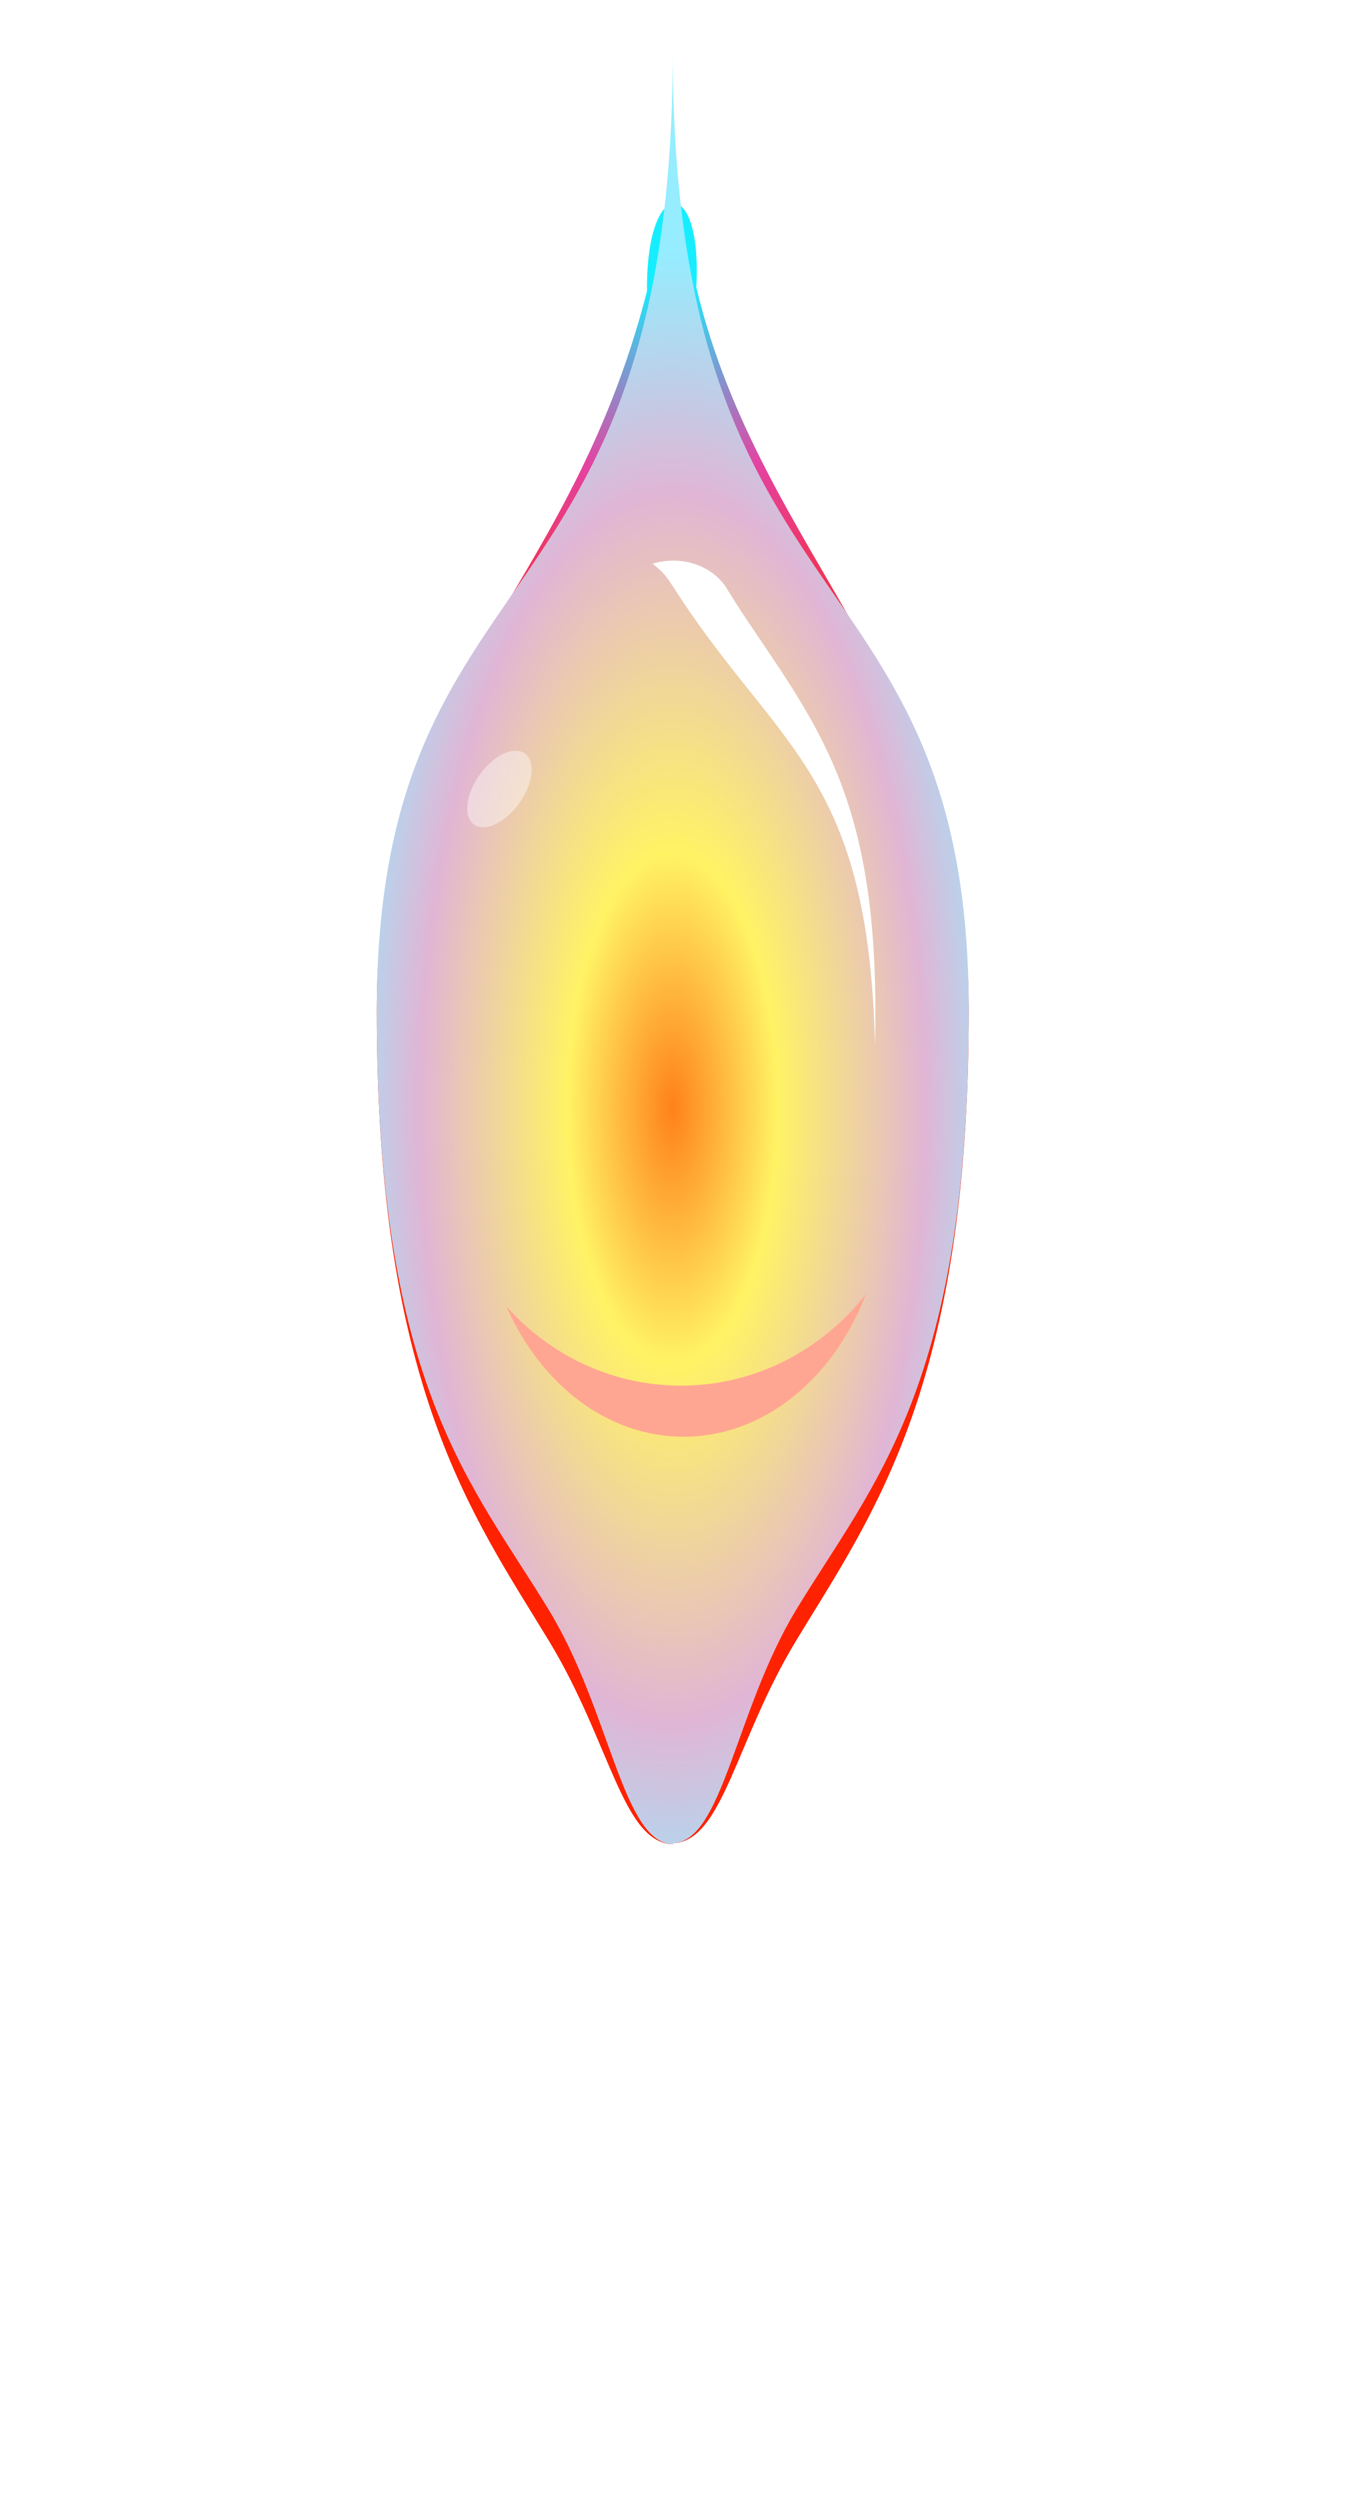 <?xml version="1.0" encoding="UTF-8" standalone="no"?>
<!-- Created with Inkscape (http://www.inkscape.org/) -->

<svg
   xmlns:dc="http://purl.org/dc/elements/1.1/"
   xmlns:cc="http://creativecommons.org/ns#"
   xmlns:rdf="http://www.w3.org/1999/02/22-rdf-syntax-ns#"
   xmlns:svg="http://www.w3.org/2000/svg"
   xmlns="http://www.w3.org/2000/svg"
   xmlns:xlink="http://www.w3.org/1999/xlink"
   xmlns:sodipodi="http://sodipodi.sourceforge.net/DTD/sodipodi-0.dtd"
   xmlns:inkscape="http://www.inkscape.org/namespaces/inkscape"
   width="350"
   height="650"
   id="svg4164"
   version="1.1"
   inkscape:version="0.48+devel r9730"
   sodipodi:docname="michoel.angry.svg"
   inkscape:export-filename="/Users/chaimleib/Documents/Programming/yesoidos/trunk/Yesoidos/game/michoel.angry.png"
   inkscape:export-xdpi="90"
   inkscape:export-ydpi="90">
  <defs
     id="defs4166">
    <linearGradient
       id="linearGradient4263">
      <stop
         style="stop-color:#ff2200;stop-opacity:1;"
         offset="0"
         id="stop4265" />
      <stop
         id="stop4271"
         offset="0.573"
         style="stop-color:#e443a2;stop-opacity:1;" />
      <stop
         style="stop-color:#16eeff;stop-opacity:1;"
         offset="1"
         id="stop4267" />
    </linearGradient>
    <linearGradient
       id="linearGradient4107">
      <stop
         id="stop4109"
         offset="0"
         style="stop-color:#fffd00;stop-opacity:1;" />
      <stop
         style="stop-color:#ffcb28;stop-opacity:1;"
         offset="0.325"
         id="stop4111" />
      <stop
         id="stop4113"
         offset="1"
         style="stop-color:#2cb4ff;stop-opacity:1;" />
    </linearGradient>
    <linearGradient
       id="linearGradient4832">
      <stop
         style="stop-color:#ff811a;stop-opacity:1;"
         offset="0"
         id="stop4834" />
      <stop
         id="stop4864"
         offset="0.298"
         style="stop-color:#fff364;stop-opacity:1;" />
      <stop
         style="stop-color:#e1b5d5;stop-opacity:1;"
         offset="0.717"
         id="stop4227" />
      <stop
         style="stop-color:#95edff;stop-opacity:1;"
         offset="1"
         id="stop4836" />
    </linearGradient>
    <linearGradient
       id="linearGradient4729">
      <stop
         id="stop4731"
         offset="0"
         style="stop-color:#94faff;stop-opacity:1;" />
      <stop
         style="stop-color:#692785;stop-opacity:1;"
         offset="0.162"
         id="stop4733" />
      <stop
         id="stop4735"
         offset="0.642"
         style="stop-color:#761328;stop-opacity:1;" />
      <stop
         id="stop4737"
         offset="1"
         style="stop-color:#000000;stop-opacity:1;" />
    </linearGradient>
    <linearGradient
       id="linearGradient4682">
      <stop
         style="stop-color:#94faff;stop-opacity:1;"
         offset="0"
         id="stop4684" />
      <stop
         id="stop4690"
         offset="0.12"
         style="stop-color:#692785;stop-opacity:1;" />
      <stop
         style="stop-color:#761328;stop-opacity:1;"
         offset="0.364"
         id="stop4692" />
      <stop
         style="stop-color:#000000;stop-opacity:1;"
         offset="1"
         id="stop4686" />
    </linearGradient>
    <radialGradient
       inkscape:collect="always"
       xlink:href="#linearGradient4729"
       id="radialGradient4727"
       gradientUnits="userSpaceOnUse"
       gradientTransform="matrix(0.716,0.003,-0.025,0.872,59.923,48.748)"
       cx="176.644"
       cy="384.726"
       fx="176.644"
       fy="384.726"
       r="315.423" />
    <radialGradient
       inkscape:collect="always"
       xlink:href="#linearGradient4832"
       id="radialGradient4838"
       cx="175"
       cy="749.335"
       fx="175"
       fy="749.335"
       r="85"
       gradientTransform="matrix(1.221,0,0,3.429,-38.74,-1795.193)"
       gradientUnits="userSpaceOnUse" />
    <filter
       inkscape:collect="always"
       id="filter4103"
       x="-0.265"
       width="1.531"
       y="-0.088"
       height="1.177">
      <feGaussianBlur
         inkscape:collect="always"
         stdDeviation="18.805"
         id="feGaussianBlur4105" />
    </filter>
    <radialGradient
       inkscape:collect="always"
       xlink:href="#linearGradient4107"
       id="radialGradient4115"
       gradientUnits="userSpaceOnUse"
       gradientTransform="matrix(1,0,0,2.535,-5.839652e-7,-1125.009)"
       cx="175"
       cy="749.335"
       fx="175"
       fy="749.335"
       r="85" />
    <filter
       inkscape:collect="always"
       id="filter4162"
       x="-0.275"
       width="1.55"
       y="-0.126"
       height="1.252">
      <feGaussianBlur
         inkscape:collect="always"
         stdDeviation="6.636"
         id="feGaussianBlur4164" />
    </filter>
    <filter
       inkscape:collect="always"
       id="filter4186"
       x="-0.481"
       width="1.963"
       y="-0.561"
       height="2.121">
      <feGaussianBlur
         inkscape:collect="always"
         stdDeviation="3.779"
         id="feGaussianBlur4188" />
    </filter>
    <filter
       inkscape:collect="always"
       id="filter4211"
       x="-0.261"
       width="1.522"
       y="-0.791"
       height="2.582">
      <feGaussianBlur
         inkscape:collect="always"
         stdDeviation="12.236"
         id="feGaussianBlur4213" />
    </filter>
    <filter
       inkscape:collect="always"
       id="filter4223">
      <feGaussianBlur
         inkscape:collect="always"
         stdDeviation="0.751"
         id="feGaussianBlur4225" />
    </filter>
    <filter
       inkscape:collect="always"
       id="filter4259"
       x="-0.385"
       width="1.77"
       y="-0.11"
       height="1.22">
      <feGaussianBlur
         inkscape:collect="always"
         stdDeviation="28.011"
         id="feGaussianBlur4261" />
    </filter>
    <linearGradient
       inkscape:collect="always"
       xlink:href="#linearGradient4263"
       id="linearGradient4269"
       x1="177.066"
       y1="637.141"
       x2="175.757"
       y2="493.802"
       gradientUnits="userSpaceOnUse" />
  </defs>
  <sodipodi:namedview
     id="base"
     pagecolor="#ffffff"
     bordercolor="#666666"
     borderopacity="1.0"
     inkscape:pageopacity="0.0"
     inkscape:pageshadow="2"
     inkscape:zoom="1.2046154"
     inkscape:cx="27.234996"
     inkscape:cy="481.63785"
     inkscape:document-units="px"
     inkscape:current-layer="layer1"
     showgrid="true"
     inkscape:window-width="1468"
     inkscape:window-height="1001"
     inkscape:window-x="20"
     inkscape:window-y="0"
     inkscape:window-maximized="0" />
  <g
     inkscape:label="Glow"
     inkscape:groupmode="layer"
     id="layer1"
     transform="translate(0,-402.362)"
     style="display:inline">
    <path
       style="fill:url(#linearGradient4269);fill-opacity:1;stroke:none;display:inline;filter:url(#filter4259)"
       d="m 167.399,496.397 c -23.784,106.91 -79.666,133.788 -79.666,244.966 0,128.118 28.29,171.522 50.901,214.627 17.981,34.277 21.583,68.373 36.365,68.936 l 0,-0.344 c 14.783,-0.562 18.384,-34.658 36.365,-68.936 22.612,-43.104 50.901,-86.509 50.901,-214.627 0,-108.711 -61.111,-153.267 -80.323,-245.948 1.842,-38.569 -14.842,-37.944 -14.544,1.326 z"
       id="path4248"
       inkscape:connector-curvature="0"
       sodipodi:nodetypes="cssccsscc"
       transform="matrix(0.882,0,0,0.764,20.588,98.841)" />
  </g>
  <g
     inkscape:groupmode="layer"
     id="layer2"
     inkscape:label="Body"
     style="display:inline">
    <path
       transform="matrix(0.882,0,0,0.764,20.588,-303.522)"
       sodipodi:nodetypes="cssccssc"
       inkscape:connector-curvature="0"
       id="path3308"
       d="m 175,414.706 c 0,199.656 -87.267,167.656 -87.267,326.656 0,128.118 28.29,161.058 50.901,204.162 17.981,34.277 21.583,78.838 36.365,79.401 l 0,-0.344 c 14.783,-0.562 18.384,-45.123 36.365,-79.4 22.612,-43.104 50.901,-76.044 50.901,-204.162 0,-158.656 -87.167,-127.041 -87.267,-326.312 z"
       style="fill:url(#radialGradient4838);fill-opacity:1;stroke:none;filter:url(#filter4223)" />
  </g>
  <g
     inkscape:groupmode="layer"
     id="layer3"
     inkscape:label="Highlights">
    <path
       style="fill:#ffa692;fill-opacity:1;stroke:none;filter:url(#filter4211)"
       d="m 234.719,336.438 c -13.7,14.548 -34.549,23.844 -57.906,23.844 -21.571,0 -40.987,-7.923 -54.625,-20.594 10.684,20.185 31.513,33.875 55.469,33.875 25.211,0 46.959,-15.188 57.062,-37.125 z"
       id="path4192"
       inkscape:connector-curvature="0"
       transform="matrix(0.831,0,0,1,30.136,0)" />
    <path
       style="fill:#ffffff;fill-opacity:1;stroke:none;display:inline;filter:url(#filter4162)"
       d="M 174.594 145.781 A 15.713 13.614 0 0 0 169.688 146.594 C 171.433 147.892 172.928 149.39 174.062 151.094 C 176.217 154.341 178.251 157.495 180 160 C 205.194 196.081 226.008 205.084 227.531 272.094 C 227.585 269.147 227.625 266.133 227.625 262.969 C 227.625 206.364 212.122 188.095 193.156 159.594 C 191.889 157.689 190.405 155.282 188.844 152.812 A 15.713 13.614 0 0 0 174.594 145.781 z "
       id="path4128" />
    <path
       sodipodi:type="arc"
       style="opacity:0.647;fill:#ffffff;fill-opacity:1;stroke:none;filter:url(#filter4186)"
       id="path4168"
       sodipodi:cx="151.08557"
       sodipodi:cy="196.7433"
       sodipodi:rx="8.301405"
       sodipodi:ry="8.301405"
       d="m 159.387,196.743 a 8.301,8.301 0 1 1 -16.603,0 8.301,8.301 0 1 1 16.603,0 z"
       transform="matrix(0.495,0.605,-0.879,1.034,228.025,-89.693)" />
  </g>
</svg>
